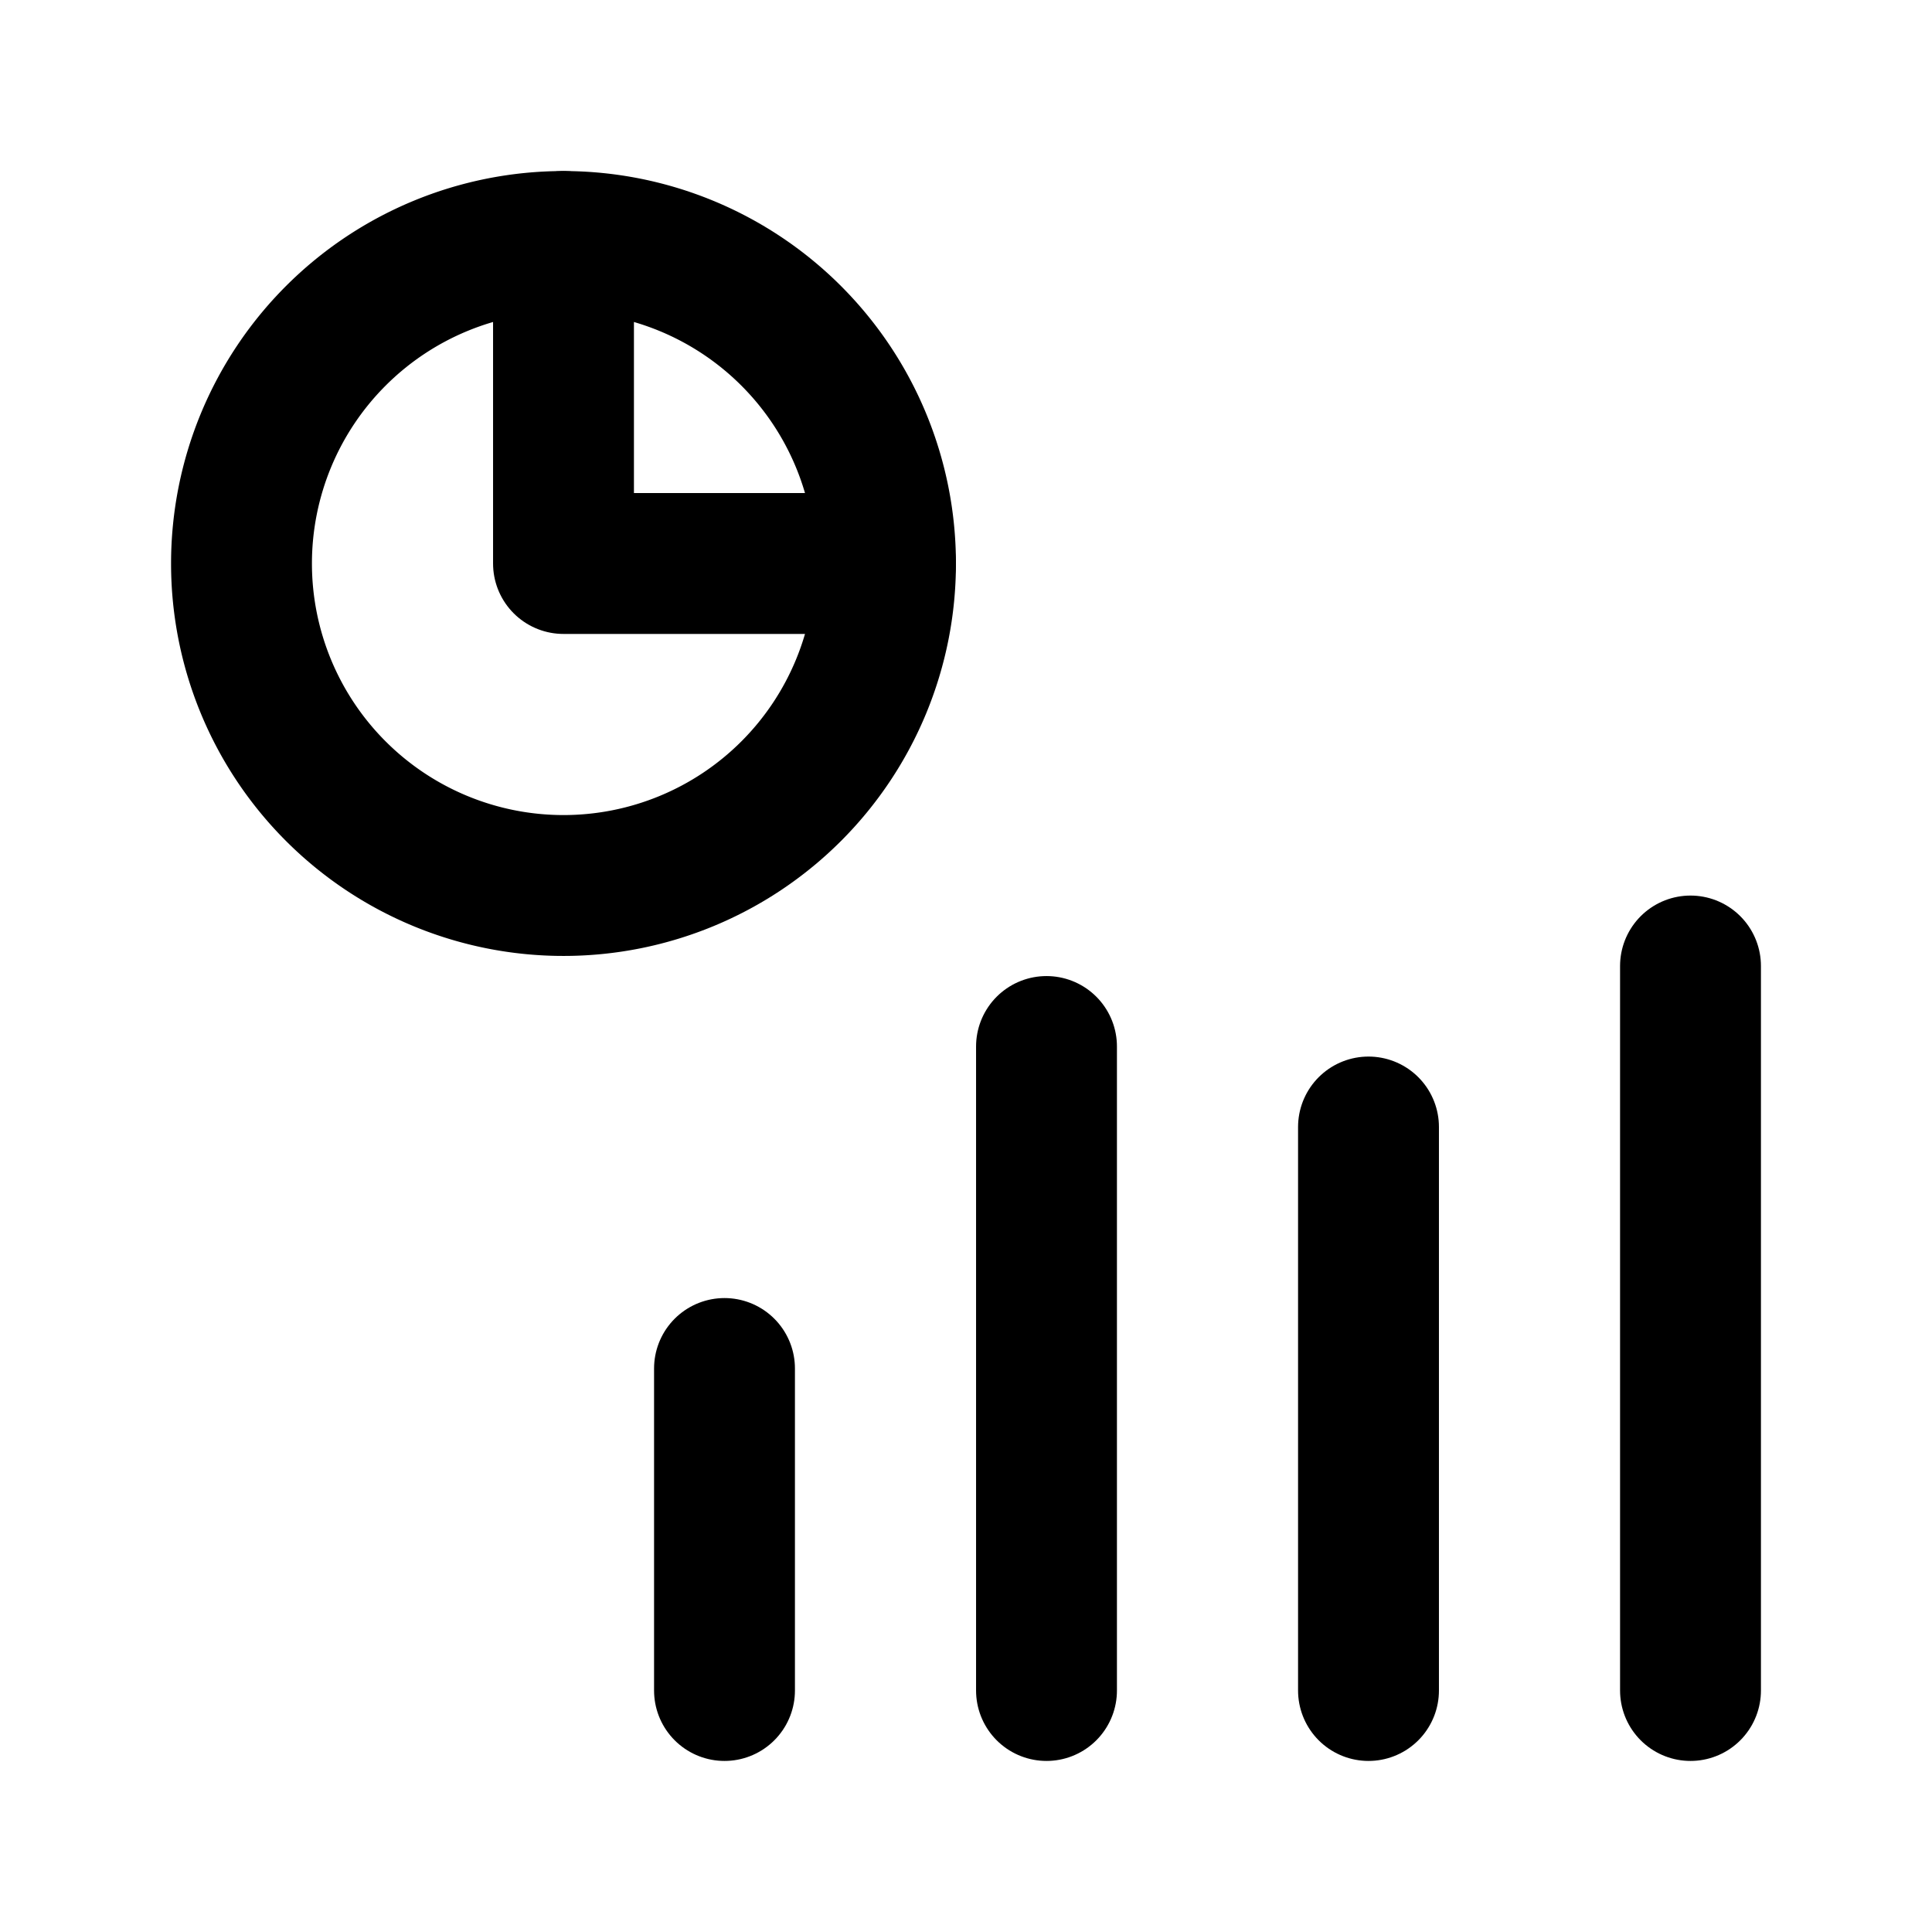 <svg xmlns="http://www.w3.org/2000/svg" viewBox="0 0 24 24" stroke-width="1.75" stroke="currentColor" fill="none" stroke-linecap="round" stroke-linejoin="round">
  <path stroke="none" d="M0 0h24v24H0z" fill="none"/>
  <path d="M7 7m-4 0a4 4 0 1 0 8 0a4 4 0 1 0 -8 0" />
  <path d="M7 3v4h4" />
  <path d="M9 17l0 4" />
  <path d="M17 14l0 7" />
  <path d="M13 13l0 8" />
  <path d="M21 12l0 9" />
</svg>


